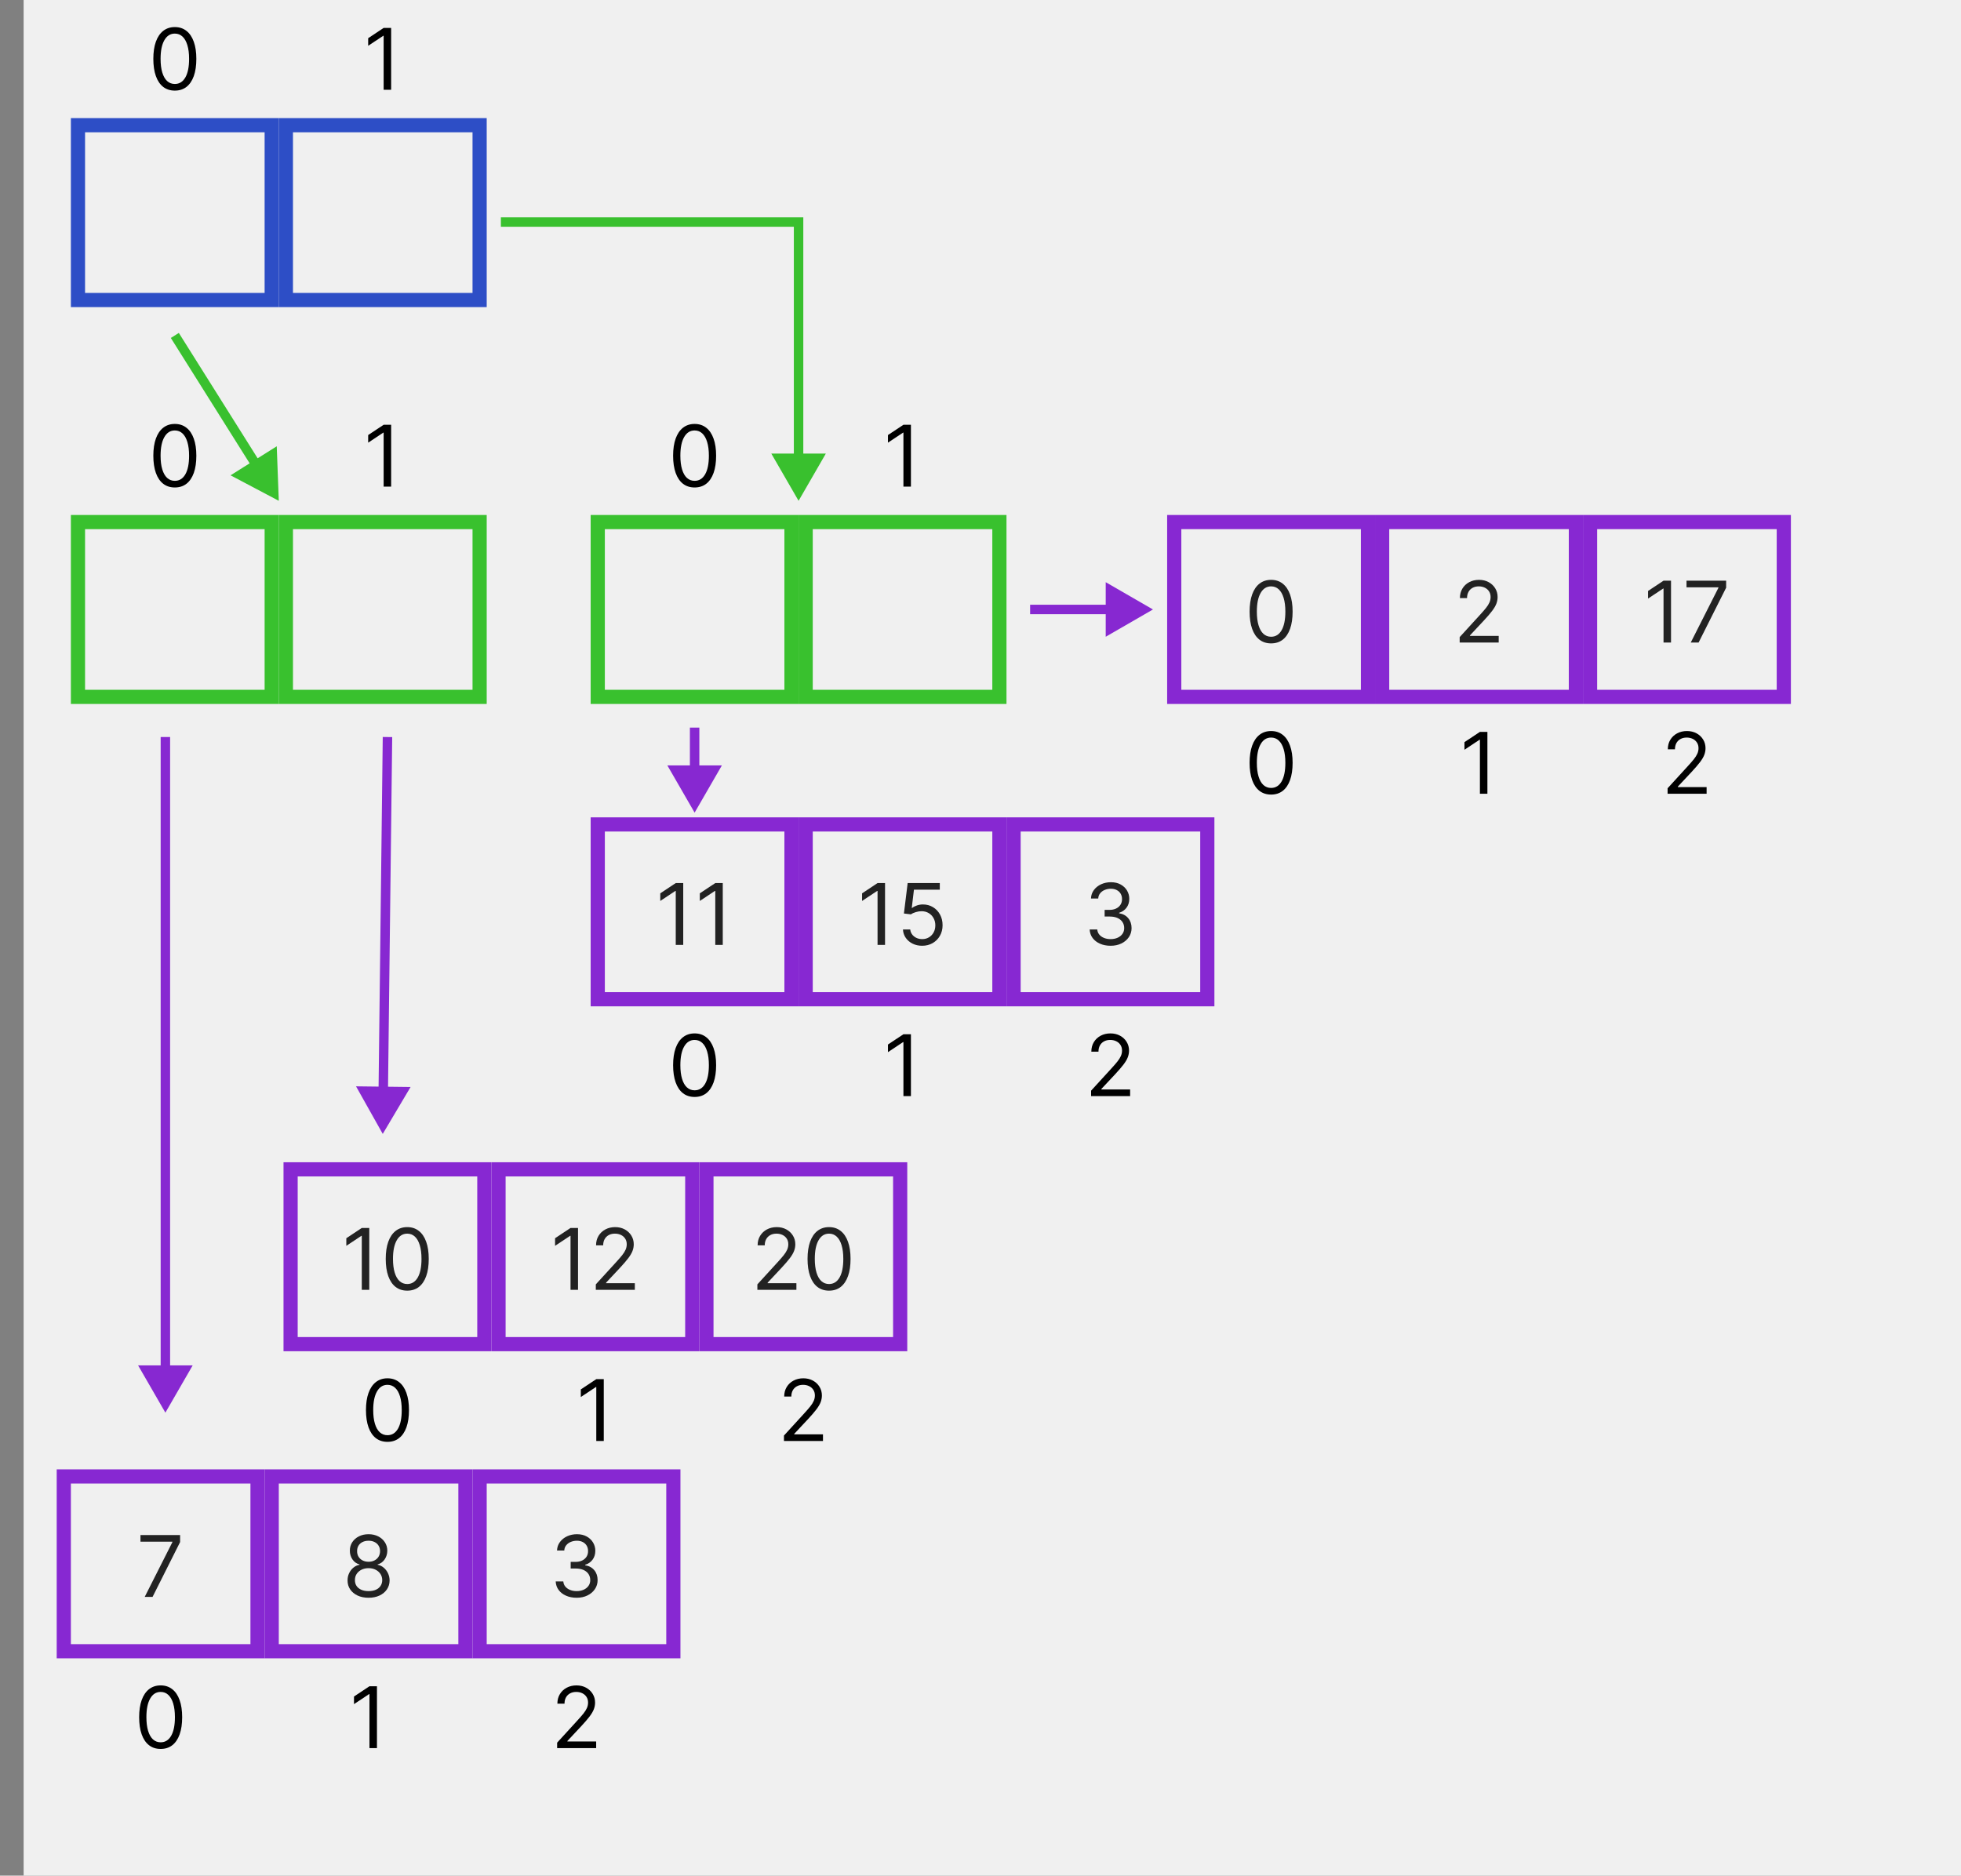 <svg width="415" height="397" viewBox="0 0 415 397" fill="none" xmlns="http://www.w3.org/2000/svg">
<rect x="0" y="0" width="415" height="397" fill="#808080" stroke="none"/>
<rect width="410" height="397" transform="translate(5)" fill="#F0F0F0"/>
<path d="M37 19.179C36.037 19.179 35.217 18.917 34.539 18.393C33.861 17.864 33.344 17.099 32.986 16.098C32.628 15.092 32.449 13.878 32.449 12.454C32.449 11.04 32.628 9.832 32.986 8.83C33.348 7.825 33.868 7.058 34.545 6.529C35.227 5.996 36.045 5.73 37 5.73C37.955 5.73 38.771 5.996 39.448 6.529C40.13 7.058 40.65 7.825 41.008 8.83C41.37 9.832 41.551 11.04 41.551 12.454C41.551 13.878 41.372 15.092 41.014 16.098C40.656 17.099 40.139 17.864 39.461 18.393C38.783 18.917 37.963 19.179 37 19.179ZM37 17.773C37.955 17.773 38.696 17.312 39.224 16.392C39.753 15.472 40.017 14.159 40.017 12.454C40.017 11.321 39.896 10.356 39.653 9.559C39.414 8.762 39.069 8.155 38.617 7.737C38.17 7.32 37.631 7.111 37 7.111C36.054 7.111 35.315 7.577 34.782 8.511C34.249 9.44 33.983 10.754 33.983 12.454C33.983 13.588 34.102 14.551 34.341 15.344C34.58 16.136 34.923 16.739 35.37 17.153C35.822 17.566 36.365 17.773 37 17.773Z" fill="black"/>
<path d="M82.774 5.909V19H81.189V7.571H81.112L77.916 9.693V8.082L81.189 5.909H82.774Z" fill="black"/>
<rect x="16.5" y="26.5" width="41" height="37" stroke="#2D4EC6" stroke-width="3"/>
<rect x="60.5" y="26.5" width="41" height="37" stroke="#2D4EC6" stroke-width="3"/>
<path d="M37 103.179C36.037 103.179 35.217 102.917 34.539 102.393C33.861 101.864 33.344 101.099 32.986 100.098C32.628 99.092 32.449 97.878 32.449 96.454C32.449 95.04 32.628 93.832 32.986 92.83C33.348 91.825 33.868 91.058 34.545 90.529C35.227 89.996 36.045 89.73 37 89.73C37.955 89.73 38.771 89.996 39.448 90.529C40.13 91.058 40.65 91.825 41.008 92.83C41.37 93.832 41.551 95.04 41.551 96.454C41.551 97.878 41.372 99.092 41.014 100.098C40.656 101.099 40.139 101.864 39.461 102.393C38.783 102.917 37.963 103.179 37 103.179ZM37 101.773C37.955 101.773 38.696 101.312 39.224 100.392C39.753 99.472 40.017 98.159 40.017 96.454C40.017 95.321 39.896 94.356 39.653 93.559C39.414 92.762 39.069 92.155 38.617 91.737C38.17 91.32 37.631 91.111 37 91.111C36.054 91.111 35.315 91.577 34.782 92.511C34.249 93.44 33.983 94.754 33.983 96.454C33.983 97.588 34.102 98.551 34.341 99.344C34.58 100.136 34.923 100.739 35.37 101.153C35.822 101.566 36.365 101.773 37 101.773Z" fill="black"/>
<path d="M82.774 89.909V103H81.189V91.571H81.112L77.916 93.693V92.082L81.189 89.909H82.774Z" fill="black"/>
<rect x="16.5" y="110.5" width="41" height="37" stroke="#39C12E" stroke-width="3"/>
<rect x="60.5" y="110.5" width="41" height="37" stroke="#39C12E" stroke-width="3"/>
<path d="M147 103.179C146.037 103.179 145.217 102.917 144.539 102.393C143.862 101.864 143.344 101.099 142.986 100.098C142.628 99.092 142.449 97.878 142.449 96.454C142.449 95.04 142.628 93.832 142.986 92.83C143.348 91.825 143.868 91.058 144.545 90.529C145.227 89.996 146.045 89.73 147 89.73C147.955 89.73 148.771 89.996 149.448 90.529C150.13 91.058 150.65 91.825 151.008 92.83C151.37 93.832 151.551 95.04 151.551 96.454C151.551 97.878 151.372 99.092 151.014 100.098C150.656 101.099 150.138 101.864 149.461 102.393C148.783 102.917 147.963 103.179 147 103.179ZM147 101.773C147.955 101.773 148.696 101.312 149.224 100.392C149.753 99.472 150.017 98.159 150.017 96.454C150.017 95.321 149.896 94.356 149.653 93.559C149.414 92.762 149.069 92.155 148.617 91.737C148.17 91.32 147.631 91.111 147 91.111C146.054 91.111 145.315 91.577 144.782 92.511C144.249 93.44 143.983 94.754 143.983 96.454C143.983 97.588 144.102 98.551 144.341 99.344C144.58 100.136 144.923 100.739 145.37 101.153C145.822 101.566 146.365 101.773 147 101.773Z" fill="black"/>
<path d="M192.774 89.909V103H191.189V91.571H191.112L187.916 93.693V92.082L191.189 89.909H192.774Z" fill="black"/>
<rect x="126.5" y="110.5" width="41" height="37" stroke="#39C12E" stroke-width="3"/>
<rect x="170.5" y="110.5" width="41" height="37" stroke="#39C12E" stroke-width="3"/>
<path d="M30.623 338L36.478 326.418V326.315H29.728V324.909H38.114V326.392L32.285 338H30.623Z" fill="#222222"/>
<rect x="13.5" y="312.5" width="41" height="37" stroke="#8728D2" stroke-width="3"/>
<path d="M78.002 338.179C77.125 338.179 76.349 338.023 75.676 337.712C75.007 337.397 74.485 336.964 74.11 336.415C73.735 335.861 73.549 335.23 73.553 334.523C73.549 333.969 73.658 333.457 73.879 332.989C74.101 332.516 74.404 332.121 74.787 331.806C75.175 331.487 75.608 331.284 76.085 331.199V331.122C75.458 330.96 74.96 330.609 74.589 330.067C74.218 329.522 74.035 328.902 74.039 328.207C74.035 327.543 74.203 326.948 74.544 326.424C74.885 325.9 75.354 325.487 75.951 325.184C76.551 324.881 77.235 324.73 78.002 324.73C78.761 324.73 79.439 324.881 80.035 325.184C80.632 325.487 81.1 325.9 81.441 326.424C81.787 326.948 81.961 327.543 81.966 328.207C81.961 328.902 81.772 329.522 81.397 330.067C81.026 330.609 80.534 330.96 79.92 331.122V331.199C80.393 331.284 80.819 331.487 81.198 331.806C81.578 332.121 81.88 332.516 82.106 332.989C82.332 333.457 82.447 333.969 82.451 334.523C82.447 335.23 82.255 335.861 81.876 336.415C81.501 336.964 80.979 337.397 80.31 337.712C79.645 338.023 78.876 338.179 78.002 338.179ZM78.002 336.773C78.595 336.773 79.106 336.677 79.537 336.485C79.967 336.293 80.299 336.023 80.534 335.673C80.768 335.324 80.887 334.915 80.892 334.446C80.887 333.952 80.76 333.515 80.508 333.136C80.257 332.756 79.914 332.458 79.479 332.241C79.049 332.023 78.556 331.915 78.002 331.915C77.444 331.915 76.946 332.023 76.507 332.241C76.072 332.458 75.729 332.756 75.478 333.136C75.23 333.515 75.109 333.952 75.113 334.446C75.109 334.915 75.222 335.324 75.452 335.673C75.686 336.023 76.021 336.293 76.456 336.485C76.89 336.677 77.406 336.773 78.002 336.773ZM78.002 330.56C78.471 330.56 78.887 330.466 79.249 330.278C79.615 330.091 79.903 329.829 80.112 329.492C80.321 329.156 80.427 328.761 80.431 328.31C80.427 327.866 80.323 327.481 80.118 327.153C79.914 326.82 79.63 326.565 79.268 326.386C78.906 326.202 78.484 326.111 78.002 326.111C77.512 326.111 77.084 326.202 76.718 326.386C76.351 326.565 76.068 326.82 75.868 327.153C75.667 327.481 75.569 327.866 75.573 328.31C75.569 328.761 75.669 329.156 75.874 329.492C76.083 329.829 76.37 330.091 76.737 330.278C77.103 330.466 77.525 330.56 78.002 330.56Z" fill="#222222"/>
<rect x="57.5" y="312.5" width="41" height="37" stroke="#8728D2" stroke-width="3"/>
<path d="M122.048 338.179C121.204 338.179 120.452 338.034 119.792 337.744C119.135 337.455 118.613 337.052 118.225 336.536C117.842 336.016 117.633 335.413 117.599 334.727H119.21C119.244 335.149 119.389 335.513 119.645 335.82C119.9 336.123 120.235 336.357 120.648 336.523C121.061 336.69 121.52 336.773 122.022 336.773C122.585 336.773 123.083 336.675 123.518 336.479C123.953 336.283 124.294 336.01 124.541 335.661C124.788 335.311 124.912 334.906 124.912 334.446C124.912 333.964 124.792 333.54 124.554 333.174C124.315 332.803 123.966 332.513 123.505 332.305C123.045 332.096 122.483 331.991 121.818 331.991H120.77V330.585H121.818C122.338 330.585 122.794 330.491 123.186 330.304C123.582 330.116 123.891 329.852 124.113 329.511C124.338 329.17 124.451 328.77 124.451 328.31C124.451 327.866 124.353 327.481 124.157 327.153C123.961 326.825 123.684 326.569 123.326 326.386C122.973 326.202 122.555 326.111 122.074 326.111C121.622 326.111 121.196 326.194 120.795 326.36C120.399 326.522 120.075 326.759 119.824 327.07C119.572 327.376 119.436 327.747 119.414 328.182H117.88C117.906 327.496 118.113 326.895 118.5 326.379C118.888 325.859 119.395 325.455 120.022 325.165C120.652 324.875 121.345 324.73 122.099 324.73C122.909 324.73 123.603 324.894 124.183 325.222C124.762 325.546 125.208 325.974 125.519 326.507C125.83 327.04 125.985 327.615 125.985 328.233C125.985 328.97 125.792 329.599 125.404 330.119C125.02 330.638 124.498 330.999 123.838 331.199V331.301C124.664 331.437 125.31 331.789 125.775 332.356C126.239 332.918 126.471 333.615 126.471 334.446C126.471 335.158 126.277 335.797 125.89 336.364C125.506 336.926 124.982 337.369 124.317 337.693C123.652 338.017 122.896 338.179 122.048 338.179Z" fill="#222222"/>
<rect x="101.5" y="312.5" width="41" height="37" stroke="#8728D2" stroke-width="3"/>
<path d="M34 370.179C33.037 370.179 32.217 369.917 31.539 369.393C30.861 368.864 30.344 368.099 29.986 367.098C29.628 366.092 29.449 364.878 29.449 363.455C29.449 362.04 29.628 360.832 29.986 359.83C30.348 358.825 30.868 358.058 31.546 357.529C32.227 356.996 33.045 356.73 34 356.73C34.955 356.73 35.771 356.996 36.448 357.529C37.13 358.058 37.65 358.825 38.008 359.83C38.37 360.832 38.551 362.04 38.551 363.455C38.551 364.878 38.372 366.092 38.014 367.098C37.656 368.099 37.139 368.864 36.461 369.393C35.783 369.917 34.963 370.179 34 370.179ZM34 368.773C34.955 368.773 35.696 368.312 36.224 367.392C36.753 366.472 37.017 365.159 37.017 363.455C37.017 362.321 36.896 361.356 36.653 360.559C36.414 359.762 36.069 359.155 35.617 358.737C35.17 358.32 34.631 358.111 34 358.111C33.054 358.111 32.315 358.577 31.782 359.511C31.249 360.44 30.983 361.754 30.983 363.455C30.983 364.588 31.102 365.551 31.341 366.344C31.579 367.136 31.923 367.739 32.37 368.153C32.822 368.566 33.365 368.773 34 368.773Z" fill="black"/>
<path d="M79.774 356.909V370H78.189V358.571H78.112L74.916 360.693V359.082L78.189 356.909H79.774Z" fill="black"/>
<path d="M117.906 370V368.849L122.227 364.119C122.734 363.565 123.152 363.084 123.48 362.675C123.808 362.261 124.051 361.874 124.208 361.511C124.37 361.145 124.451 360.761 124.451 360.361C124.451 359.901 124.341 359.502 124.119 359.165C123.902 358.829 123.603 358.569 123.224 358.386C122.845 358.202 122.419 358.111 121.946 358.111C121.443 358.111 121.004 358.215 120.629 358.424C120.258 358.629 119.971 358.916 119.766 359.287C119.566 359.658 119.466 360.092 119.466 360.591H117.957C117.957 359.824 118.134 359.151 118.488 358.571C118.841 357.991 119.323 357.54 119.932 357.216C120.546 356.892 121.234 356.73 121.997 356.73C122.764 356.73 123.444 356.892 124.036 357.216C124.628 357.54 125.093 357.977 125.429 358.526C125.766 359.076 125.934 359.688 125.934 360.361C125.934 360.842 125.847 361.313 125.672 361.773C125.502 362.229 125.203 362.739 124.777 363.301C124.355 363.859 123.77 364.541 123.02 365.347L120.079 368.491V368.594H126.164V370H117.906Z" fill="black"/>
<path d="M78.149 259.909V273H76.564V261.571H76.487L73.291 263.693V262.082L76.564 259.909H78.149ZM86.184 273.179C85.221 273.179 84.4 272.917 83.723 272.393C83.045 271.864 82.527 271.099 82.169 270.098C81.811 269.092 81.632 267.878 81.632 266.455C81.632 265.04 81.811 263.832 82.169 262.83C82.532 261.825 83.052 261.058 83.729 260.529C84.411 259.996 85.229 259.73 86.184 259.73C87.138 259.73 87.954 259.996 88.632 260.529C89.314 261.058 89.834 261.825 90.191 262.83C90.554 263.832 90.735 265.04 90.735 266.455C90.735 267.878 90.556 269.092 90.198 270.098C89.84 271.099 89.322 271.864 88.644 272.393C87.967 272.917 87.147 273.179 86.184 273.179ZM86.184 271.773C87.138 271.773 87.88 271.312 88.408 270.392C88.936 269.472 89.201 268.159 89.201 266.455C89.201 265.321 89.079 264.356 88.836 263.559C88.598 262.762 88.252 262.155 87.801 261.737C87.353 261.32 86.814 261.111 86.184 261.111C85.238 261.111 84.498 261.577 83.966 262.511C83.433 263.44 83.166 264.754 83.166 266.455C83.166 267.588 83.286 268.551 83.525 269.344C83.763 270.136 84.106 270.739 84.554 271.153C85.005 271.566 85.549 271.773 86.184 271.773Z" fill="#222222"/>
<rect x="61.5" y="247.5" width="41" height="37" stroke="#8728D2" stroke-width="3"/>
<path d="M122.325 259.909V273H120.739V261.571H120.663L117.467 263.693V262.082L120.739 259.909H122.325ZM126.089 273V271.849L130.411 267.119C130.918 266.565 131.335 266.084 131.663 265.675C131.991 265.261 132.234 264.874 132.392 264.511C132.554 264.145 132.635 263.761 132.635 263.361C132.635 262.901 132.524 262.502 132.303 262.165C132.085 261.829 131.787 261.569 131.408 261.386C131.028 261.202 130.602 261.111 130.129 261.111C129.626 261.111 129.188 261.215 128.812 261.424C128.442 261.629 128.154 261.916 127.95 262.287C127.749 262.658 127.649 263.092 127.649 263.591H126.141C126.141 262.824 126.317 262.151 126.671 261.571C127.025 260.991 127.506 260.54 128.116 260.216C128.729 259.892 129.418 259.73 130.18 259.73C130.947 259.73 131.627 259.892 132.219 260.216C132.812 260.54 133.276 260.977 133.613 261.526C133.95 262.076 134.118 262.688 134.118 263.361C134.118 263.842 134.031 264.313 133.856 264.773C133.685 265.229 133.387 265.739 132.961 266.301C132.539 266.859 131.953 267.541 131.203 268.347L128.263 271.491V271.594H134.348V273H126.089Z" fill="#222222"/>
<rect x="105.5" y="247.5" width="41" height="37" stroke="#8728D2" stroke-width="3"/>
<path d="M160.281 273V271.849L164.602 267.119C165.109 266.565 165.527 266.084 165.855 265.675C166.183 265.261 166.426 264.874 166.583 264.511C166.745 264.145 166.826 263.761 166.826 263.361C166.826 262.901 166.716 262.502 166.494 262.165C166.277 261.829 165.978 261.569 165.599 261.386C165.22 261.202 164.794 261.111 164.321 261.111C163.818 261.111 163.379 261.215 163.004 261.424C162.633 261.629 162.346 261.916 162.141 262.287C161.941 262.658 161.841 263.092 161.841 263.591H160.332C160.332 262.824 160.509 262.151 160.863 261.571C161.216 260.991 161.698 260.54 162.307 260.216C162.921 259.892 163.609 259.73 164.372 259.73C165.139 259.73 165.819 259.892 166.411 260.216C167.003 260.54 167.468 260.977 167.804 261.526C168.141 262.076 168.309 262.688 168.309 263.361C168.309 263.842 168.222 264.313 168.047 264.773C167.877 265.229 167.578 265.739 167.152 266.301C166.73 266.859 166.145 267.541 165.395 268.347L162.454 271.491V271.594H168.539V273H160.281ZM175.449 273.179C174.486 273.179 173.666 272.917 172.988 272.393C172.311 271.864 171.793 271.099 171.435 270.098C171.077 269.092 170.898 267.878 170.898 266.455C170.898 265.04 171.077 263.832 171.435 262.83C171.797 261.825 172.317 261.058 172.995 260.529C173.676 259.996 174.495 259.73 175.449 259.73C176.404 259.73 177.22 259.996 177.897 260.529C178.579 261.058 179.099 261.825 179.457 262.83C179.819 263.832 180 265.04 180 266.455C180 267.878 179.821 269.092 179.463 270.098C179.105 271.099 178.588 271.864 177.91 272.393C177.233 272.917 176.412 273.179 175.449 273.179ZM175.449 271.773C176.404 271.773 177.145 271.312 177.674 270.392C178.202 269.472 178.466 268.159 178.466 266.455C178.466 265.321 178.345 264.356 178.102 263.559C177.863 262.762 177.518 262.155 177.066 261.737C176.619 261.32 176.08 261.111 175.449 261.111C174.503 261.111 173.764 261.577 173.231 262.511C172.699 263.44 172.432 264.754 172.432 266.455C172.432 267.588 172.551 268.551 172.79 269.344C173.029 270.136 173.372 270.739 173.819 271.153C174.271 271.566 174.814 271.773 175.449 271.773Z" fill="#222222"/>
<rect x="149.5" y="247.5" width="41" height="37" stroke="#8728D2" stroke-width="3"/>
<path d="M82 305.179C81.037 305.179 80.217 304.917 79.539 304.393C78.862 303.864 78.344 303.099 77.986 302.098C77.628 301.092 77.449 299.878 77.449 298.455C77.449 297.04 77.628 295.832 77.986 294.83C78.348 293.825 78.868 293.058 79.546 292.529C80.227 291.996 81.046 291.73 82 291.73C82.954 291.73 83.771 291.996 84.448 292.529C85.13 293.058 85.65 293.825 86.008 294.83C86.37 295.832 86.551 297.04 86.551 298.455C86.551 299.878 86.372 301.092 86.014 302.098C85.656 303.099 85.138 303.864 84.461 304.393C83.783 304.917 82.963 305.179 82 305.179ZM82 303.773C82.954 303.773 83.696 303.312 84.224 302.392C84.753 301.472 85.017 300.159 85.017 298.455C85.017 297.321 84.896 296.356 84.653 295.559C84.414 294.762 84.069 294.155 83.617 293.737C83.17 293.32 82.631 293.111 82 293.111C81.054 293.111 80.315 293.577 79.782 294.511C79.249 295.44 78.983 296.754 78.983 298.455C78.983 299.588 79.102 300.551 79.341 301.344C79.579 302.136 79.923 302.739 80.37 303.153C80.822 303.566 81.365 303.773 82 303.773Z" fill="black"/>
<path d="M127.774 291.909V305H126.189V293.571H126.112L122.916 295.693V294.082L126.189 291.909H127.774Z" fill="black"/>
<path d="M165.906 305V303.849L170.227 299.119C170.734 298.565 171.152 298.084 171.48 297.675C171.808 297.261 172.051 296.874 172.208 296.511C172.37 296.145 172.451 295.761 172.451 295.361C172.451 294.901 172.341 294.502 172.119 294.165C171.902 293.829 171.603 293.569 171.224 293.386C170.845 293.202 170.419 293.111 169.946 293.111C169.443 293.111 169.004 293.215 168.629 293.424C168.258 293.629 167.971 293.916 167.766 294.287C167.566 294.658 167.466 295.092 167.466 295.591H165.957C165.957 294.824 166.134 294.151 166.488 293.571C166.841 292.991 167.323 292.54 167.932 292.216C168.546 291.892 169.234 291.73 169.997 291.73C170.764 291.73 171.444 291.892 172.036 292.216C172.628 292.54 173.093 292.977 173.429 293.526C173.766 294.076 173.934 294.688 173.934 295.361C173.934 295.842 173.847 296.313 173.672 296.773C173.502 297.229 173.203 297.739 172.777 298.301C172.355 298.859 171.77 299.541 171.02 300.347L168.079 303.491V303.594H174.164V305H165.906Z" fill="black"/>
<path d="M144.59 186.909V200H143.005V188.571H142.928L139.732 190.693V189.082L143.005 186.909H144.59ZM152.957 186.909V200H151.372V188.571H151.295L148.099 190.693V189.082L151.372 186.909H152.957Z" fill="#222222"/>
<rect x="126.5" y="174.5" width="41" height="37" stroke="#8728D2" stroke-width="3"/>
<path d="M187.298 186.909V200H185.713V188.571H185.636L182.44 190.693V189.082L185.713 186.909H187.298ZM195.154 200.179C194.404 200.179 193.729 200.03 193.128 199.732C192.527 199.433 192.045 199.024 191.683 198.504C191.321 197.984 191.123 197.392 191.089 196.727H192.623C192.682 197.32 192.951 197.81 193.428 198.197C193.91 198.581 194.485 198.773 195.154 198.773C195.691 198.773 196.168 198.647 196.586 198.396C197.008 198.144 197.338 197.799 197.577 197.36C197.82 196.917 197.941 196.416 197.941 195.858C197.941 195.287 197.815 194.778 197.564 194.33C197.317 193.879 196.976 193.523 196.541 193.263C196.106 193.003 195.61 192.871 195.052 192.866C194.651 192.862 194.24 192.924 193.818 193.052C193.396 193.175 193.049 193.335 192.776 193.531L191.293 193.352L192.086 186.909H198.887V188.315H193.415L192.955 192.176H193.032C193.3 191.963 193.637 191.786 194.042 191.646C194.447 191.505 194.869 191.435 195.307 191.435C196.109 191.435 196.822 191.626 197.449 192.01C198.079 192.389 198.574 192.909 198.932 193.57C199.294 194.23 199.475 194.984 199.475 195.832C199.475 196.668 199.288 197.413 198.913 198.07C198.542 198.722 198.03 199.237 197.378 199.616C196.726 199.991 195.985 200.179 195.154 200.179Z" fill="#222222"/>
<rect x="170.5" y="174.5" width="41" height="37" stroke="#8728D2" stroke-width="3"/>
<path d="M235.048 200.179C234.204 200.179 233.452 200.034 232.792 199.744C232.135 199.455 231.613 199.052 231.225 198.536C230.842 198.016 230.633 197.413 230.599 196.727H232.21C232.244 197.149 232.389 197.513 232.645 197.82C232.9 198.123 233.235 198.357 233.648 198.523C234.061 198.69 234.52 198.773 235.022 198.773C235.585 198.773 236.083 198.675 236.518 198.479C236.953 198.283 237.294 198.01 237.541 197.661C237.788 197.311 237.912 196.906 237.912 196.446C237.912 195.964 237.792 195.54 237.554 195.174C237.315 194.803 236.966 194.513 236.505 194.305C236.045 194.096 235.483 193.991 234.818 193.991H233.77V192.585H234.818C235.338 192.585 235.794 192.491 236.186 192.304C236.582 192.116 236.891 191.852 237.113 191.511C237.338 191.17 237.451 190.77 237.451 190.31C237.451 189.866 237.353 189.481 237.157 189.153C236.961 188.825 236.684 188.569 236.326 188.386C235.973 188.202 235.555 188.111 235.074 188.111C234.622 188.111 234.196 188.194 233.795 188.36C233.399 188.522 233.075 188.759 232.824 189.07C232.572 189.376 232.436 189.747 232.414 190.182H230.88C230.906 189.496 231.113 188.895 231.5 188.379C231.888 187.859 232.395 187.455 233.022 187.165C233.652 186.875 234.345 186.73 235.099 186.73C235.909 186.73 236.603 186.894 237.183 187.222C237.762 187.546 238.208 187.974 238.519 188.507C238.83 189.04 238.985 189.615 238.985 190.233C238.985 190.97 238.792 191.599 238.404 192.119C238.02 192.638 237.498 192.999 236.838 193.199V193.301C237.664 193.437 238.31 193.789 238.775 194.356C239.239 194.918 239.471 195.615 239.471 196.446C239.471 197.158 239.277 197.797 238.89 198.364C238.506 198.926 237.982 199.369 237.317 199.693C236.652 200.017 235.896 200.179 235.048 200.179Z" fill="#222222"/>
<rect x="214.5" y="174.5" width="41" height="37" stroke="#8728D2" stroke-width="3"/>
<path d="M147 232.179C146.037 232.179 145.217 231.917 144.539 231.393C143.862 230.864 143.344 230.099 142.986 229.098C142.628 228.092 142.449 226.878 142.449 225.455C142.449 224.04 142.628 222.832 142.986 221.83C143.348 220.825 143.868 220.058 144.545 219.529C145.227 218.996 146.045 218.73 147 218.73C147.955 218.73 148.771 218.996 149.448 219.529C150.13 220.058 150.65 220.825 151.008 221.83C151.37 222.832 151.551 224.04 151.551 225.455C151.551 226.878 151.372 228.092 151.014 229.098C150.656 230.099 150.138 230.864 149.461 231.393C148.783 231.917 147.963 232.179 147 232.179ZM147 230.773C147.955 230.773 148.696 230.312 149.224 229.392C149.753 228.472 150.017 227.159 150.017 225.455C150.017 224.321 149.896 223.356 149.653 222.559C149.414 221.762 149.069 221.155 148.617 220.737C148.17 220.32 147.631 220.111 147 220.111C146.054 220.111 145.315 220.577 144.782 221.511C144.249 222.44 143.983 223.754 143.983 225.455C143.983 226.588 144.102 227.551 144.341 228.344C144.58 229.136 144.923 229.739 145.37 230.153C145.822 230.566 146.365 230.773 147 230.773Z" fill="black"/>
<path d="M192.774 218.909V232H191.189V220.571H191.112L187.916 222.693V221.082L191.189 218.909H192.774Z" fill="black"/>
<path d="M230.906 232V230.849L235.227 226.119C235.734 225.565 236.152 225.084 236.48 224.675C236.808 224.261 237.051 223.874 237.208 223.511C237.37 223.145 237.451 222.761 237.451 222.361C237.451 221.901 237.341 221.502 237.119 221.165C236.902 220.829 236.603 220.569 236.224 220.386C235.845 220.202 235.419 220.111 234.946 220.111C234.443 220.111 234.004 220.215 233.629 220.424C233.258 220.629 232.971 220.916 232.766 221.287C232.566 221.658 232.466 222.092 232.466 222.591H230.957C230.957 221.824 231.134 221.151 231.488 220.571C231.841 219.991 232.323 219.54 232.932 219.216C233.546 218.892 234.234 218.73 234.997 218.73C235.764 218.73 236.444 218.892 237.036 219.216C237.628 219.54 238.093 219.977 238.429 220.526C238.766 221.076 238.934 221.688 238.934 222.361C238.934 222.842 238.847 223.313 238.672 223.773C238.502 224.229 238.203 224.739 237.777 225.301C237.355 225.859 236.77 226.541 236.02 227.347L233.079 230.491V230.594H239.164V232H230.906Z" fill="black"/>
<path d="M147 172L152.774 162H141.226L147 172ZM146 154V163H148V154H146Z" fill="#8728D1"/>
<path d="M269 136.179C268.037 136.179 267.217 135.917 266.539 135.393C265.862 134.864 265.344 134.099 264.986 133.098C264.628 132.092 264.449 130.878 264.449 129.455C264.449 128.04 264.628 126.832 264.986 125.83C265.348 124.825 265.868 124.058 266.545 123.529C267.227 122.996 268.045 122.73 269 122.73C269.955 122.73 270.771 122.996 271.448 123.529C272.13 124.058 272.65 124.825 273.008 125.83C273.37 126.832 273.551 128.04 273.551 129.455C273.551 130.878 273.372 132.092 273.014 133.098C272.656 134.099 272.138 134.864 271.461 135.393C270.783 135.917 269.963 136.179 269 136.179ZM269 134.773C269.955 134.773 270.696 134.312 271.224 133.392C271.753 132.472 272.017 131.159 272.017 129.455C272.017 128.321 271.896 127.356 271.653 126.559C271.414 125.762 271.069 125.155 270.617 124.737C270.17 124.32 269.631 124.111 269 124.111C268.054 124.111 267.315 124.577 266.782 125.511C266.249 126.44 265.983 127.754 265.983 129.455C265.983 130.588 266.102 131.551 266.341 132.344C266.58 133.136 266.923 133.739 267.37 134.153C267.822 134.566 268.365 134.773 269 134.773Z" fill="#222222"/>
<rect x="248.5" y="110.5" width="41" height="37" stroke="#8728D2" stroke-width="3"/>
<path d="M308.906 136V134.849L313.227 130.119C313.734 129.565 314.152 129.084 314.48 128.675C314.808 128.261 315.051 127.874 315.208 127.511C315.37 127.145 315.451 126.761 315.451 126.361C315.451 125.901 315.341 125.502 315.119 125.165C314.902 124.829 314.603 124.569 314.224 124.386C313.845 124.202 313.419 124.111 312.946 124.111C312.443 124.111 312.004 124.215 311.629 124.424C311.258 124.629 310.971 124.916 310.766 125.287C310.566 125.658 310.466 126.092 310.466 126.591H308.957C308.957 125.824 309.134 125.151 309.488 124.571C309.841 123.991 310.323 123.54 310.932 123.216C311.546 122.892 312.234 122.73 312.997 122.73C313.764 122.73 314.444 122.892 315.036 123.216C315.628 123.54 316.093 123.977 316.429 124.526C316.766 125.076 316.934 125.688 316.934 126.361C316.934 126.842 316.847 127.313 316.672 127.773C316.502 128.229 316.203 128.739 315.777 129.301C315.355 129.859 314.77 130.541 314.02 131.347L311.079 134.491V134.594H317.164V136H308.906Z" fill="#222222"/>
<rect x="292.5" y="110.5" width="41" height="37" stroke="#8728D2" stroke-width="3"/>
<path d="M353.632 122.909V136H352.047V124.571H351.97L348.774 126.693V125.082L352.047 122.909H353.632ZM357.806 136L363.661 124.418V124.315H356.911V122.909H365.298V124.392L359.468 136H357.806Z" fill="#222222"/>
<rect x="336.5" y="110.5" width="41" height="37" stroke="#8728D2" stroke-width="3"/>
<path d="M269 168.179C268.037 168.179 267.217 167.917 266.539 167.393C265.862 166.864 265.344 166.099 264.986 165.098C264.628 164.092 264.449 162.878 264.449 161.455C264.449 160.04 264.628 158.832 264.986 157.83C265.348 156.825 265.868 156.058 266.545 155.529C267.227 154.996 268.045 154.73 269 154.73C269.955 154.73 270.771 154.996 271.448 155.529C272.13 156.058 272.65 156.825 273.008 157.83C273.37 158.832 273.551 160.04 273.551 161.455C273.551 162.878 273.372 164.092 273.014 165.098C272.656 166.099 272.138 166.864 271.461 167.393C270.783 167.917 269.963 168.179 269 168.179ZM269 166.773C269.955 166.773 270.696 166.312 271.224 165.392C271.753 164.472 272.017 163.159 272.017 161.455C272.017 160.321 271.896 159.356 271.653 158.559C271.414 157.762 271.069 157.155 270.617 156.737C270.17 156.32 269.631 156.111 269 156.111C268.054 156.111 267.315 156.577 266.782 157.511C266.249 158.44 265.983 159.754 265.983 161.455C265.983 162.588 266.102 163.551 266.341 164.344C266.58 165.136 266.923 165.739 267.37 166.153C267.822 166.566 268.365 166.773 269 166.773Z" fill="black"/>
<path d="M314.774 154.909V168H313.189V156.571H313.112L309.916 158.693V157.082L313.189 154.909H314.774Z" fill="black"/>
<path d="M352.906 168V166.849L357.227 162.119C357.734 161.565 358.152 161.084 358.48 160.675C358.808 160.261 359.051 159.874 359.208 159.511C359.37 159.145 359.451 158.761 359.451 158.361C359.451 157.901 359.341 157.502 359.119 157.165C358.902 156.829 358.603 156.569 358.224 156.386C357.845 156.202 357.419 156.111 356.946 156.111C356.443 156.111 356.004 156.215 355.629 156.424C355.258 156.629 354.971 156.916 354.766 157.287C354.566 157.658 354.466 158.092 354.466 158.591H352.957C352.957 157.824 353.134 157.151 353.488 156.571C353.841 155.991 354.323 155.54 354.932 155.216C355.546 154.892 356.234 154.73 356.997 154.73C357.764 154.73 358.444 154.892 359.036 155.216C359.628 155.54 360.093 155.977 360.429 156.526C360.766 157.076 360.934 157.688 360.934 158.361C360.934 158.842 360.847 159.313 360.672 159.773C360.502 160.229 360.203 160.739 359.777 161.301C359.355 161.859 358.77 162.541 358.02 163.347L355.079 166.491V166.594H361.164V168H352.906Z" fill="black"/>
<path d="M59 106L58.566 94.461L48.79 100.606L59 106ZM36.153 71.532L53.364 98.912L55.057 97.848L37.847 70.468L36.153 71.532Z" fill="#39C02E"/>
<path d="M169 47H170V46H169V47ZM169 106L174.774 96H163.226L169 106ZM106 48H169V46H106V48ZM168 47V97H170V47H168Z" fill="#39C02E"/>
<path d="M35 299L40.773 289H29.227L35 299ZM34 156V290H36V156H34Z" fill="#8728D1"/>
<path d="M81 240L86.892 230.069L75.346 229.932L81 240ZM81 155.988L80.107 230.989L82.107 231.013L83 156.012L81 155.988Z" fill="#8728D1"/>
<path d="M244 129L234 123.226V134.774L244 129ZM218 130H235V128H218V130Z" fill="#8728D1"/>
</svg>
